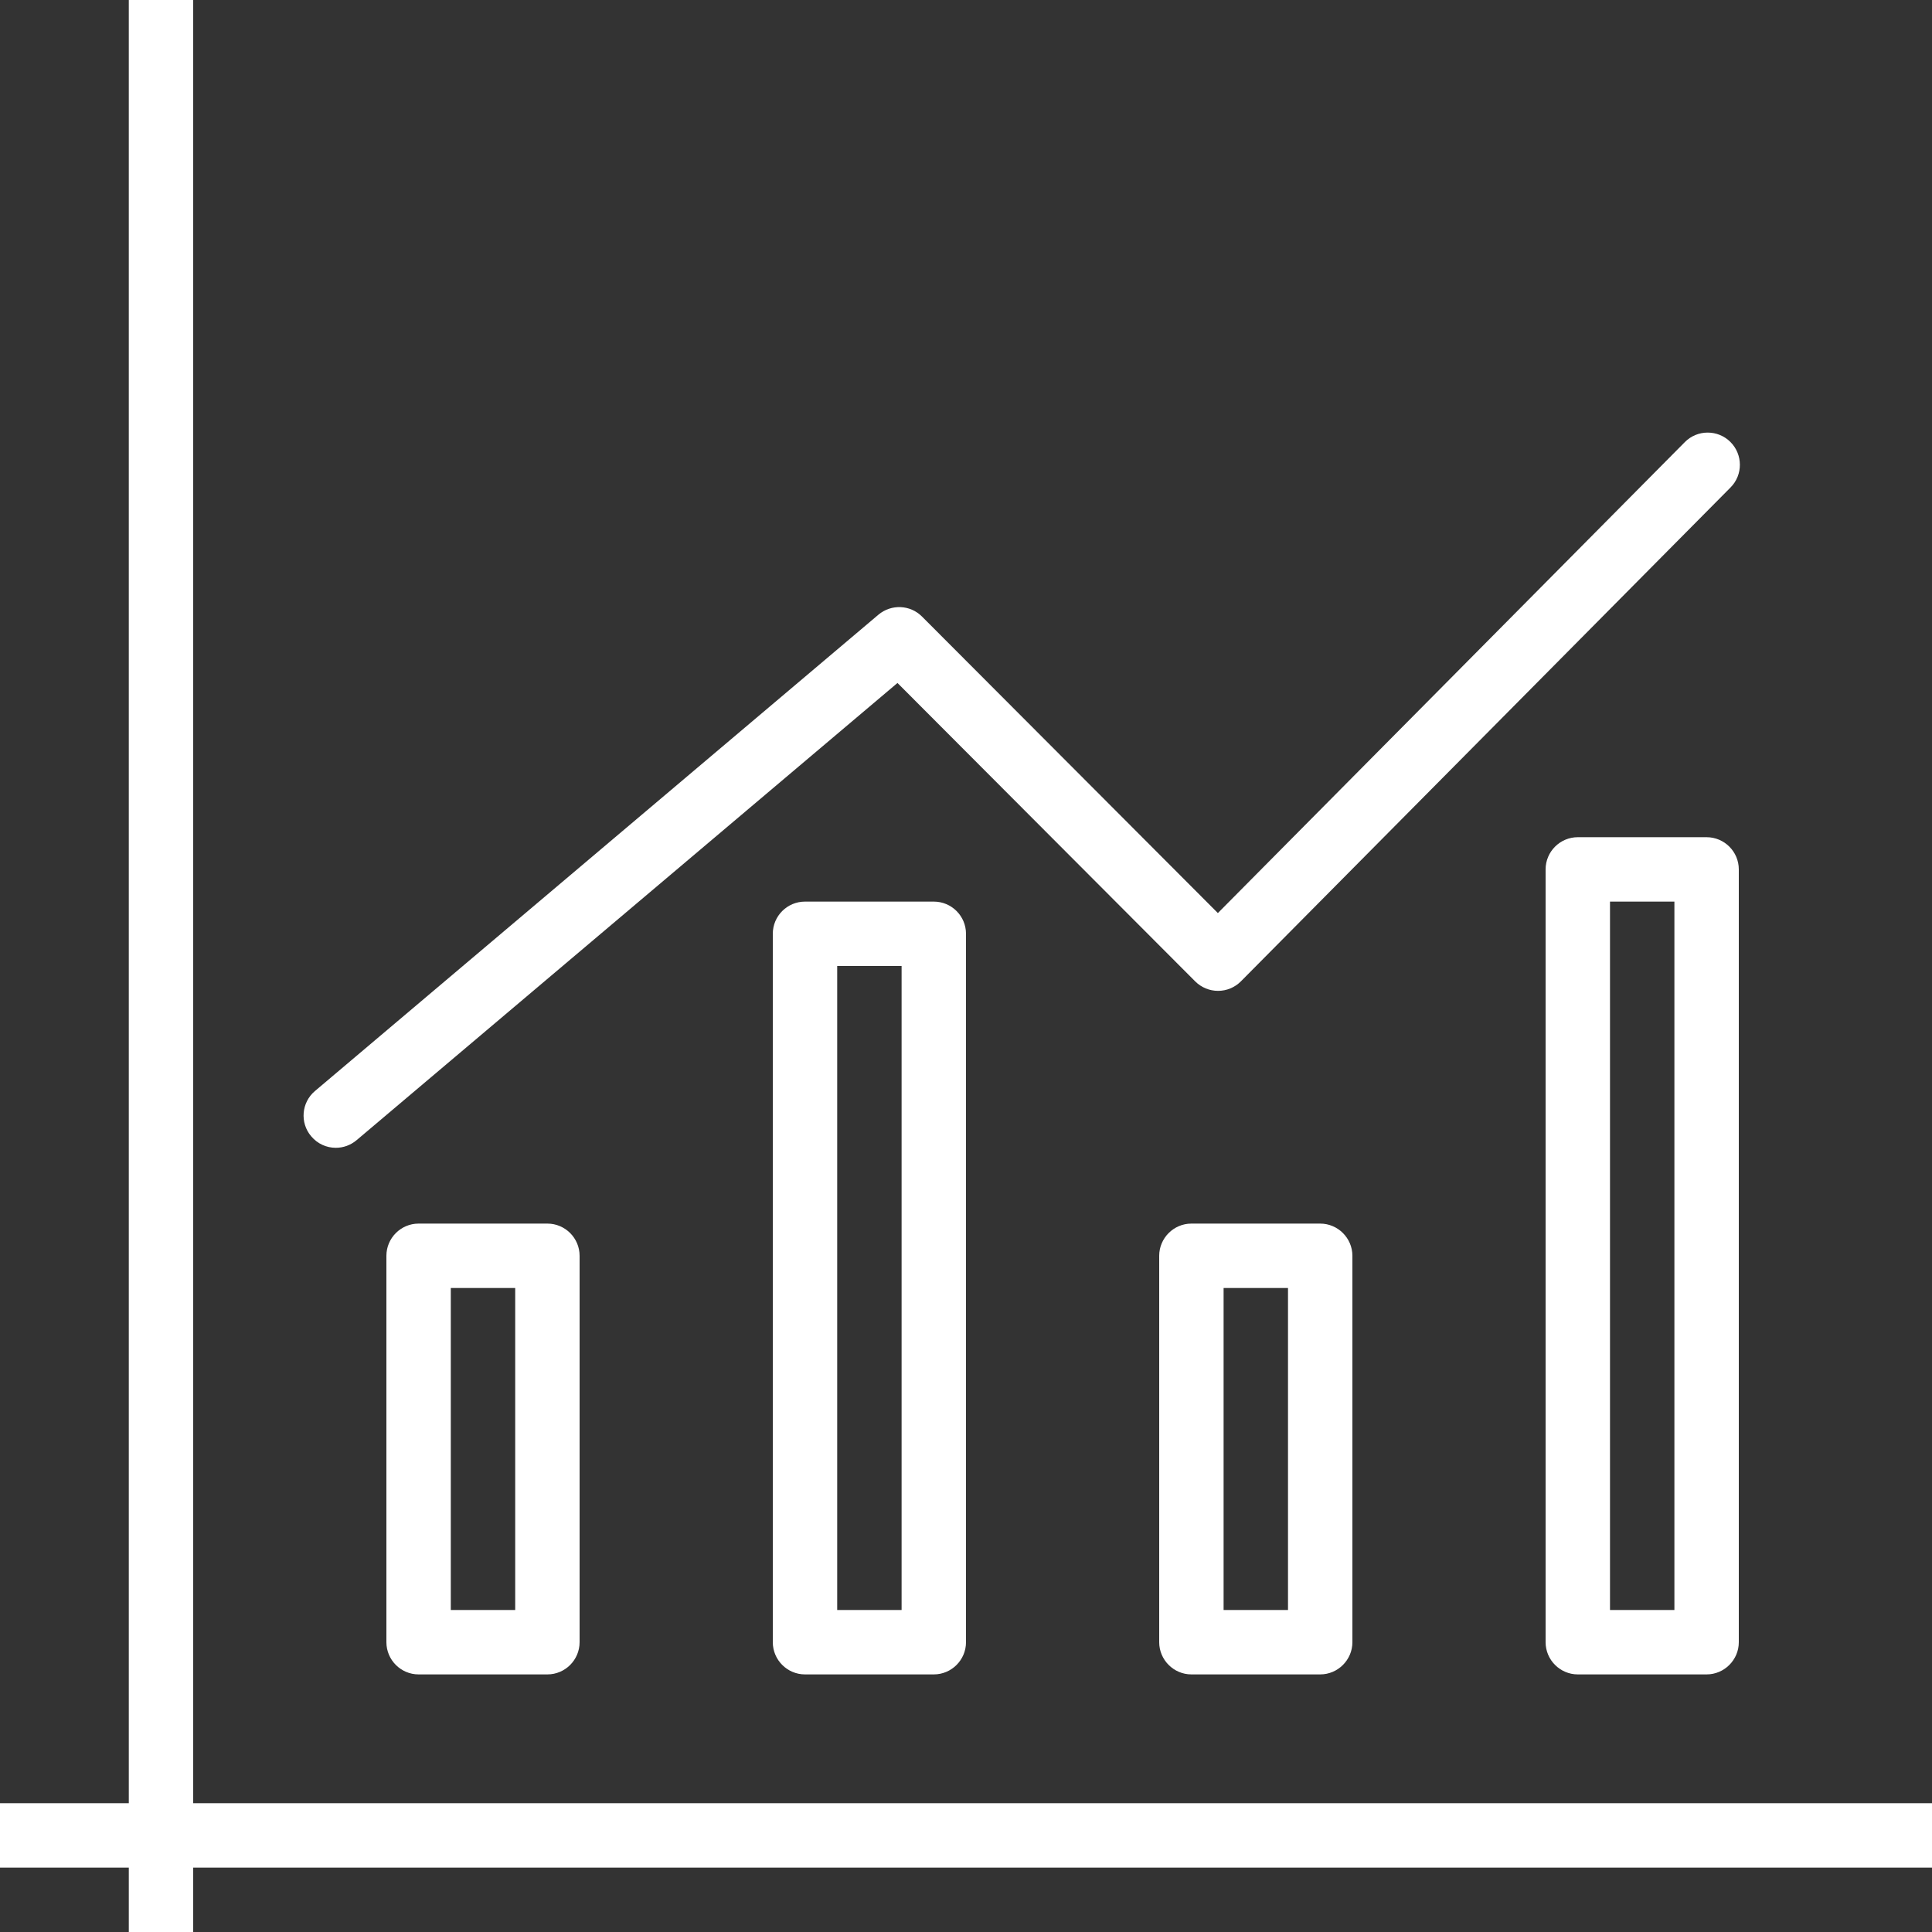 <svg width="30" height="30" viewBox="0 0 30 30" fill="none" xmlns="http://www.w3.org/2000/svg">
<rect x="0" y="0" width="30" height="30" fill="#333333" stroke="none"/>
<path fill-rule="evenodd" clip-rule="evenodd" d="M2 0H3V28H30V29H3V30H2V29H0V28H2V0ZM14.5 26H12.5C12.224 26 12 25.775 12 25.5V14.5C12 14.224 12.224 14 12.5 14H14.5C14.776 14 15 14.224 15 14.5V25.5C15 25.775 14.776 26 14.5 26ZM13 25H14V15H13V25ZM6.5 26H8.5C8.776 26 9 25.775 9 25.5V19.5C9 19.225 8.776 19 8.5 19H6.5C6.224 19 6 19.225 6 19.5V25.5C6 25.775 6.224 26 6.5 26ZM8 25H7V20H8V25ZM20.5 26H18.5C18.225 26 18 25.775 18 25.5V19.5C18 19.225 18.225 19 18.5 19H20.5C20.775 19 21 19.225 21 19.5V25.5C21 25.775 20.775 26 20.5 26ZM19 25H20V20H19V25ZM24.5 26H26.5C26.775 26 27 25.775 27 25.5V13.5C27 13.224 26.775 13 26.5 13H24.5C24.225 13 24 13.224 24 13.5V25.5C24 25.775 24.225 26 24.5 26ZM26 25H25V14H26V25ZM4.832 17.644C4.931 17.762 5.071 17.823 5.214 17.823C5.328 17.823 5.442 17.785 5.539 17.703L13.936 10.605L18.56 15.24C18.654 15.333 18.781 15.386 18.914 15.386C19.046 15.386 19.173 15.334 19.268 15.239L26.872 7.569C27.067 7.373 27.064 7.056 26.869 6.862C26.674 6.668 26.355 6.669 26.162 6.865L18.911 14.178L14.317 9.574C14.133 9.389 13.839 9.378 13.64 9.545L4.891 16.941C4.68 17.119 4.654 17.435 4.832 17.644Z" fill="white"/>
</svg>
